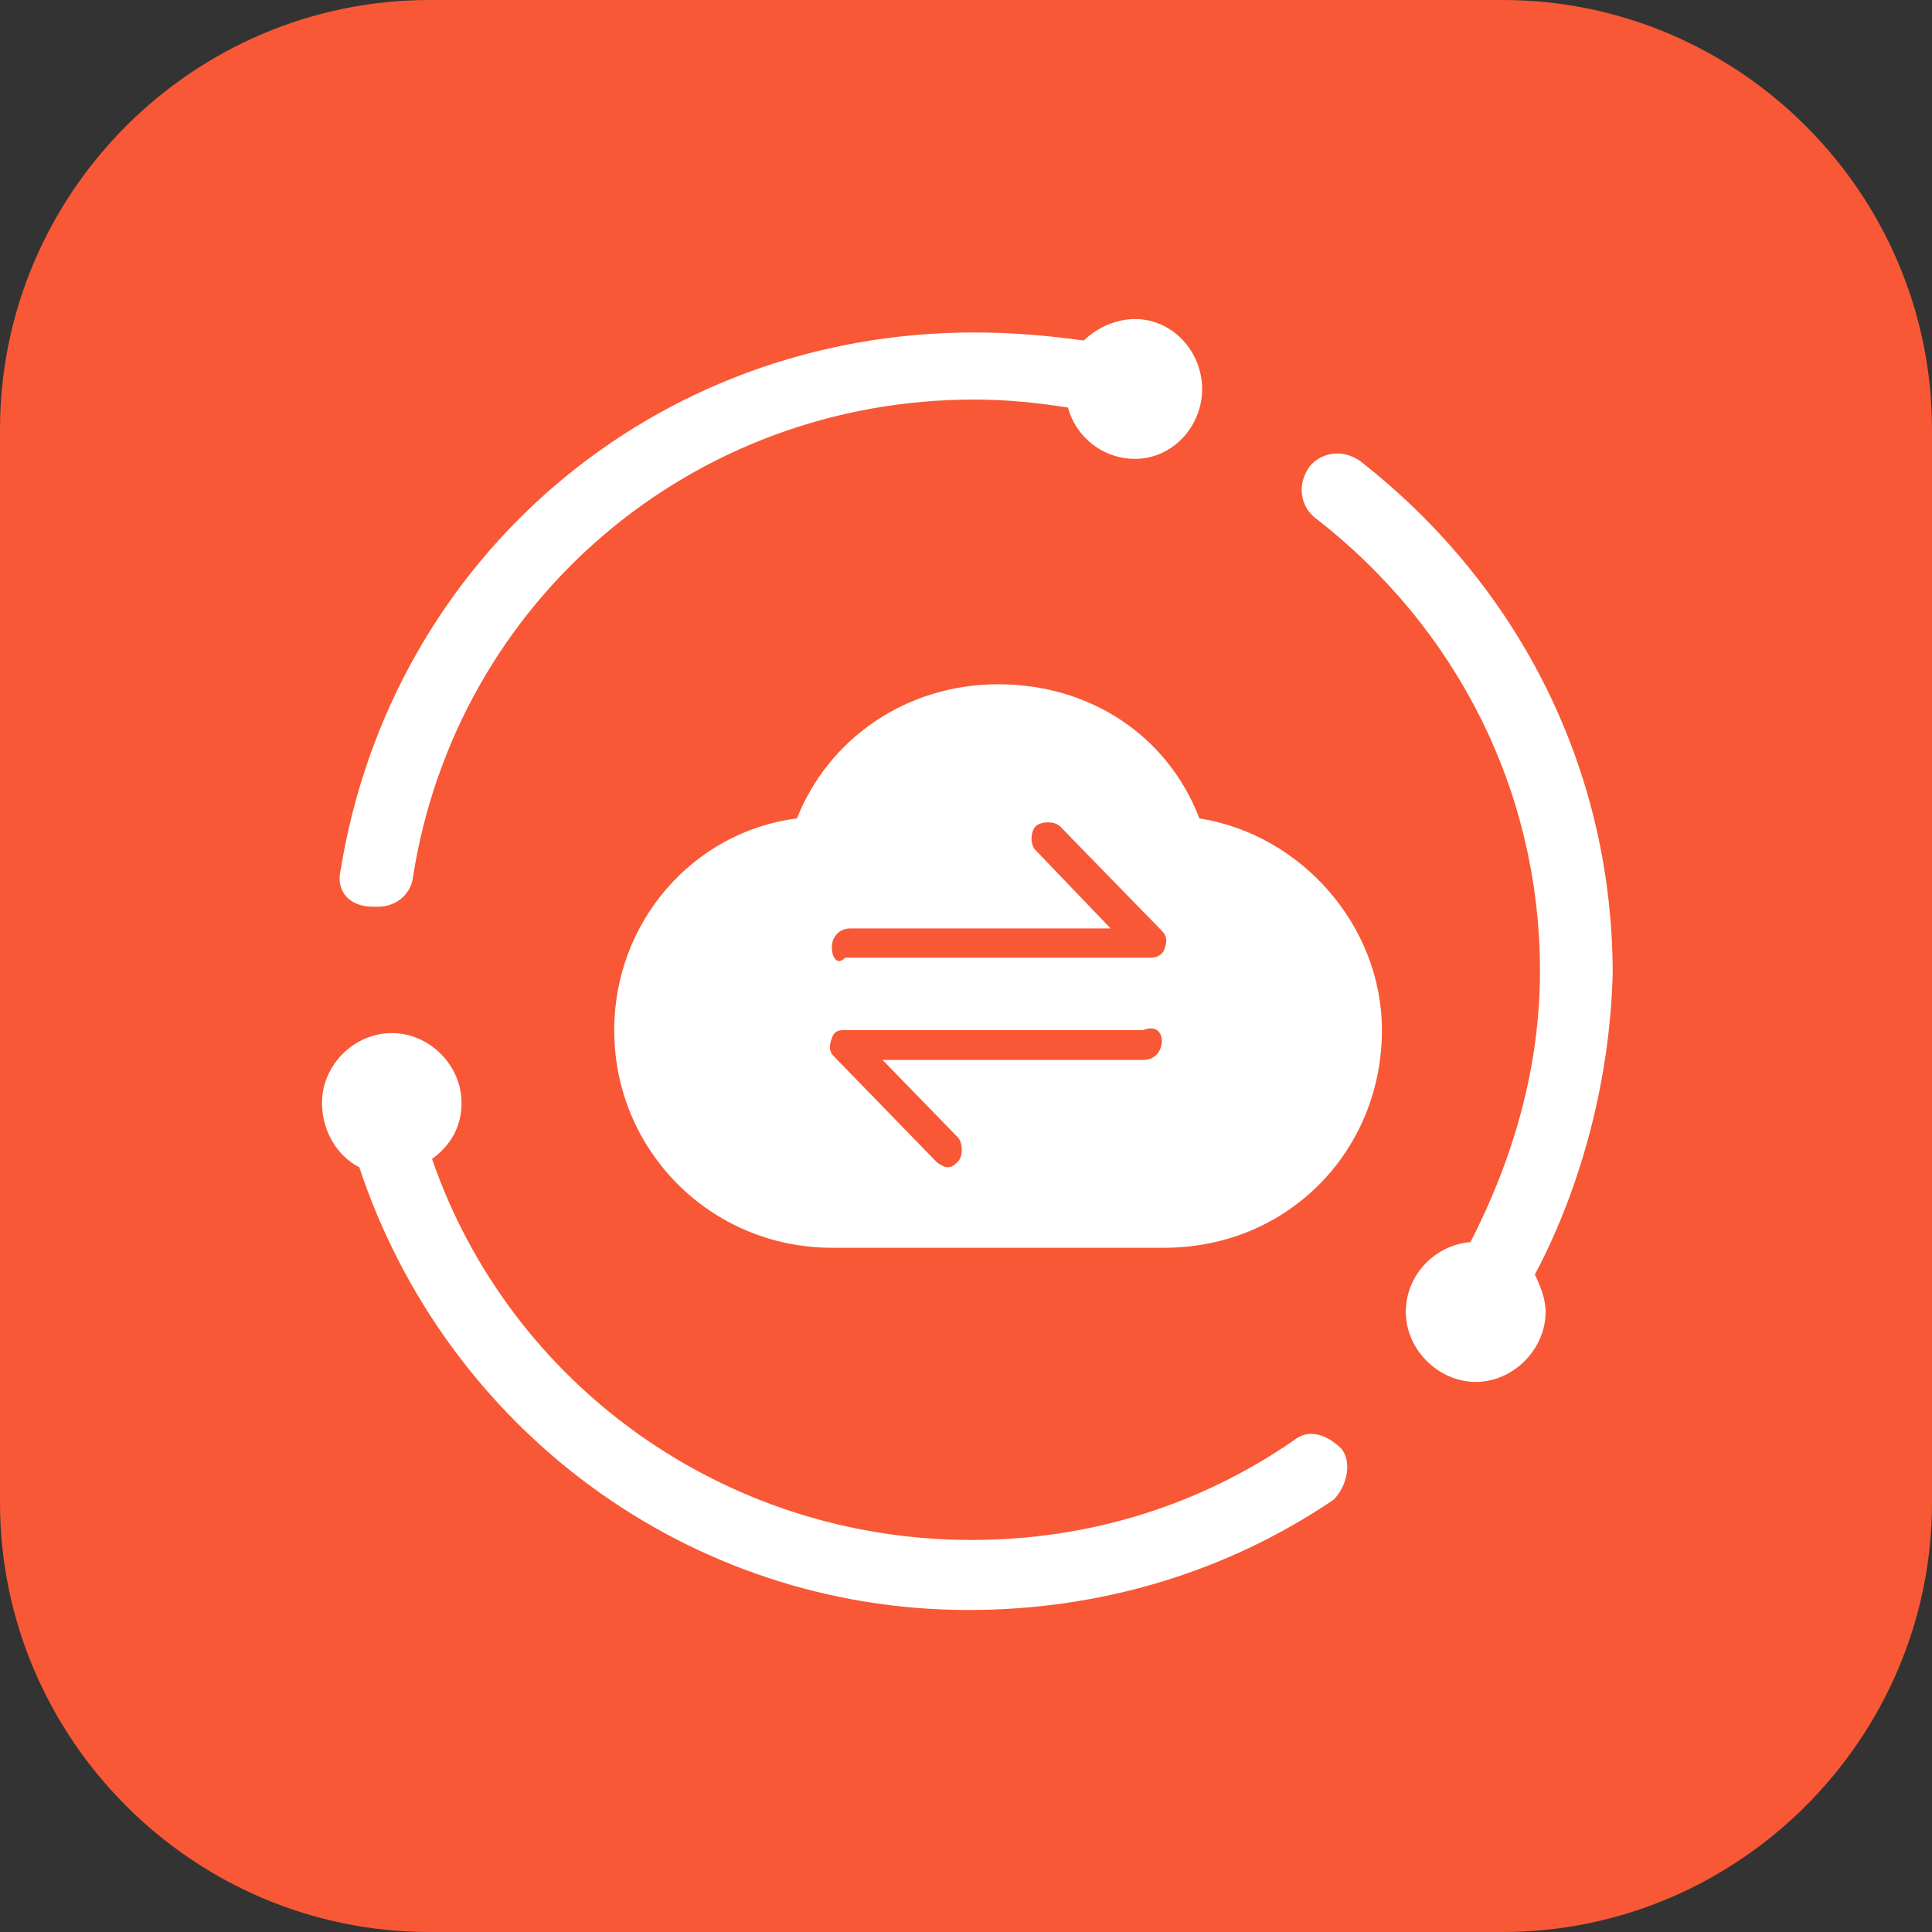 <svg width="72" height="72" viewBox="0 0 72 72" fill="none" xmlns="http://www.w3.org/2000/svg" xmlns:xlink="http://www.w3.org/1999/xlink">
	<rect x="0" y="0" width="72" height="72" fill="#333333" stroke="none"/>
	<desc>
			Created with Pixso.
	</desc>
	<defs>
		<clipPath id="clip117_273">
			<rect id="4#迁移中心-MgC" width="72" height="72" fill="white" fill-opacity="0"/>
		</clipPath>
	</defs>
	<g clip-path="url(#clip117_273)">
		<path id="矩形备份-19" d="M16 0L56 0C64.8 0 72 7.2 72 16L72 56C72 64.79 64.8 72 56 72L16 72C7.19 72 0 64.79 0 56L0 16C0 7.2 7.19 0 16 0Z" fill="#F85835" fill-opacity="1" fill-rule="evenodd"/>
		<path id="形状" d="M44.7 30.5C43.5 27.39 40.6 25.5 37.2 25.5C33.8 25.5 30.89 27.5 29.7 30.5C25.8 31 22.89 34.39 22.89 38.39C22.89 42.89 26.5 46.5 31 46.5L43.39 46.5C48 46.5 51.5 42.89 51.5 38.39C51.5 34.5 48.5 31.1 44.7 30.5ZM31 35.29C31 35 31.2 34.6 31.7 34.6L41.39 34.6L38.6 31.69C38.39 31.5 38.39 31 38.6 30.79C38.8 30.6 39.3 30.6 39.5 30.79L43.3 34.69C43.5 34.89 43.5 35.1 43.39 35.39C43.3 35.6 43.1 35.69 42.89 35.69L31.5 35.69C31.2 36 31 35.69 31 35.29ZM43.3 38.79C43.3 39.1 43.1 39.5 42.6 39.5L32.89 39.5L35.7 42.39C35.89 42.6 35.89 43.1 35.7 43.29C35.6 43.39 35.5 43.5 35.3 43.5C35.2 43.5 35 43.39 34.89 43.29L31.1 39.39C30.89 39.19 30.89 39 31 38.69C31.1 38.39 31.3 38.39 31.5 38.39L42.6 38.39C43.1 38.19 43.3 38.5 43.3 38.79ZM50 54C50.39 54.5 50.2 55.39 49.7 55.89C45.7 58.6 41 60 36.1 60C25.6 60 16.6 53.19 13.39 43.5C12.6 43.1 12 42.19 12 41.1C12 39.69 13.2 38.5 14.6 38.5C16 38.5 17.2 39.69 17.2 41.1C17.2 42 16.79 42.69 16.1 43.19C19 51.6 27 57.39 36.2 57.39C40.6 57.39 44.7 56.1 48.2 53.69C48.8 53.19 49.5 53.5 50 54ZM57.2 47.5C57.39 47.89 57.6 48.39 57.6 48.89C57.6 50.29 56.39 51.5 55 51.5C53.6 51.5 52.39 50.29 52.39 48.89C52.39 47.5 53.5 46.39 54.8 46.29C56.39 43.19 57.39 39.79 57.39 36.19C57.39 29.5 54.3 23.39 49 19.29C48.5 18.89 48.3 18.1 48.8 17.39C49.2 16.89 50 16.69 50.7 17.19C56.7 21.89 60.1 28.79 60.1 36.29C60 40.1 59 44.1 57.2 47.5ZM12.7 32.39C14.6 20.79 24.39 12.39 36.3 12.39C37.7 12.39 39 12.5 40.39 12.69C40.8 12.29 41.5 11.89 42.3 11.89C43.7 11.89 44.8 13.1 44.8 14.5C44.8 15.89 43.7 17.1 42.3 17.1C41.1 17.1 40.1 16.29 39.8 15.19C38.6 15 37.5 14.89 36.3 14.89C25.8 14.89 17 22.39 15.39 32.69C15.3 33.39 14.7 33.79 14.1 33.79C14 33.79 14 33.79 13.89 33.79C13 33.79 12.5 33.19 12.7 32.39Z" fill="#FFFFFF" fill-opacity="1" fill-rule="nonzero"/>
	</g>
</svg>
